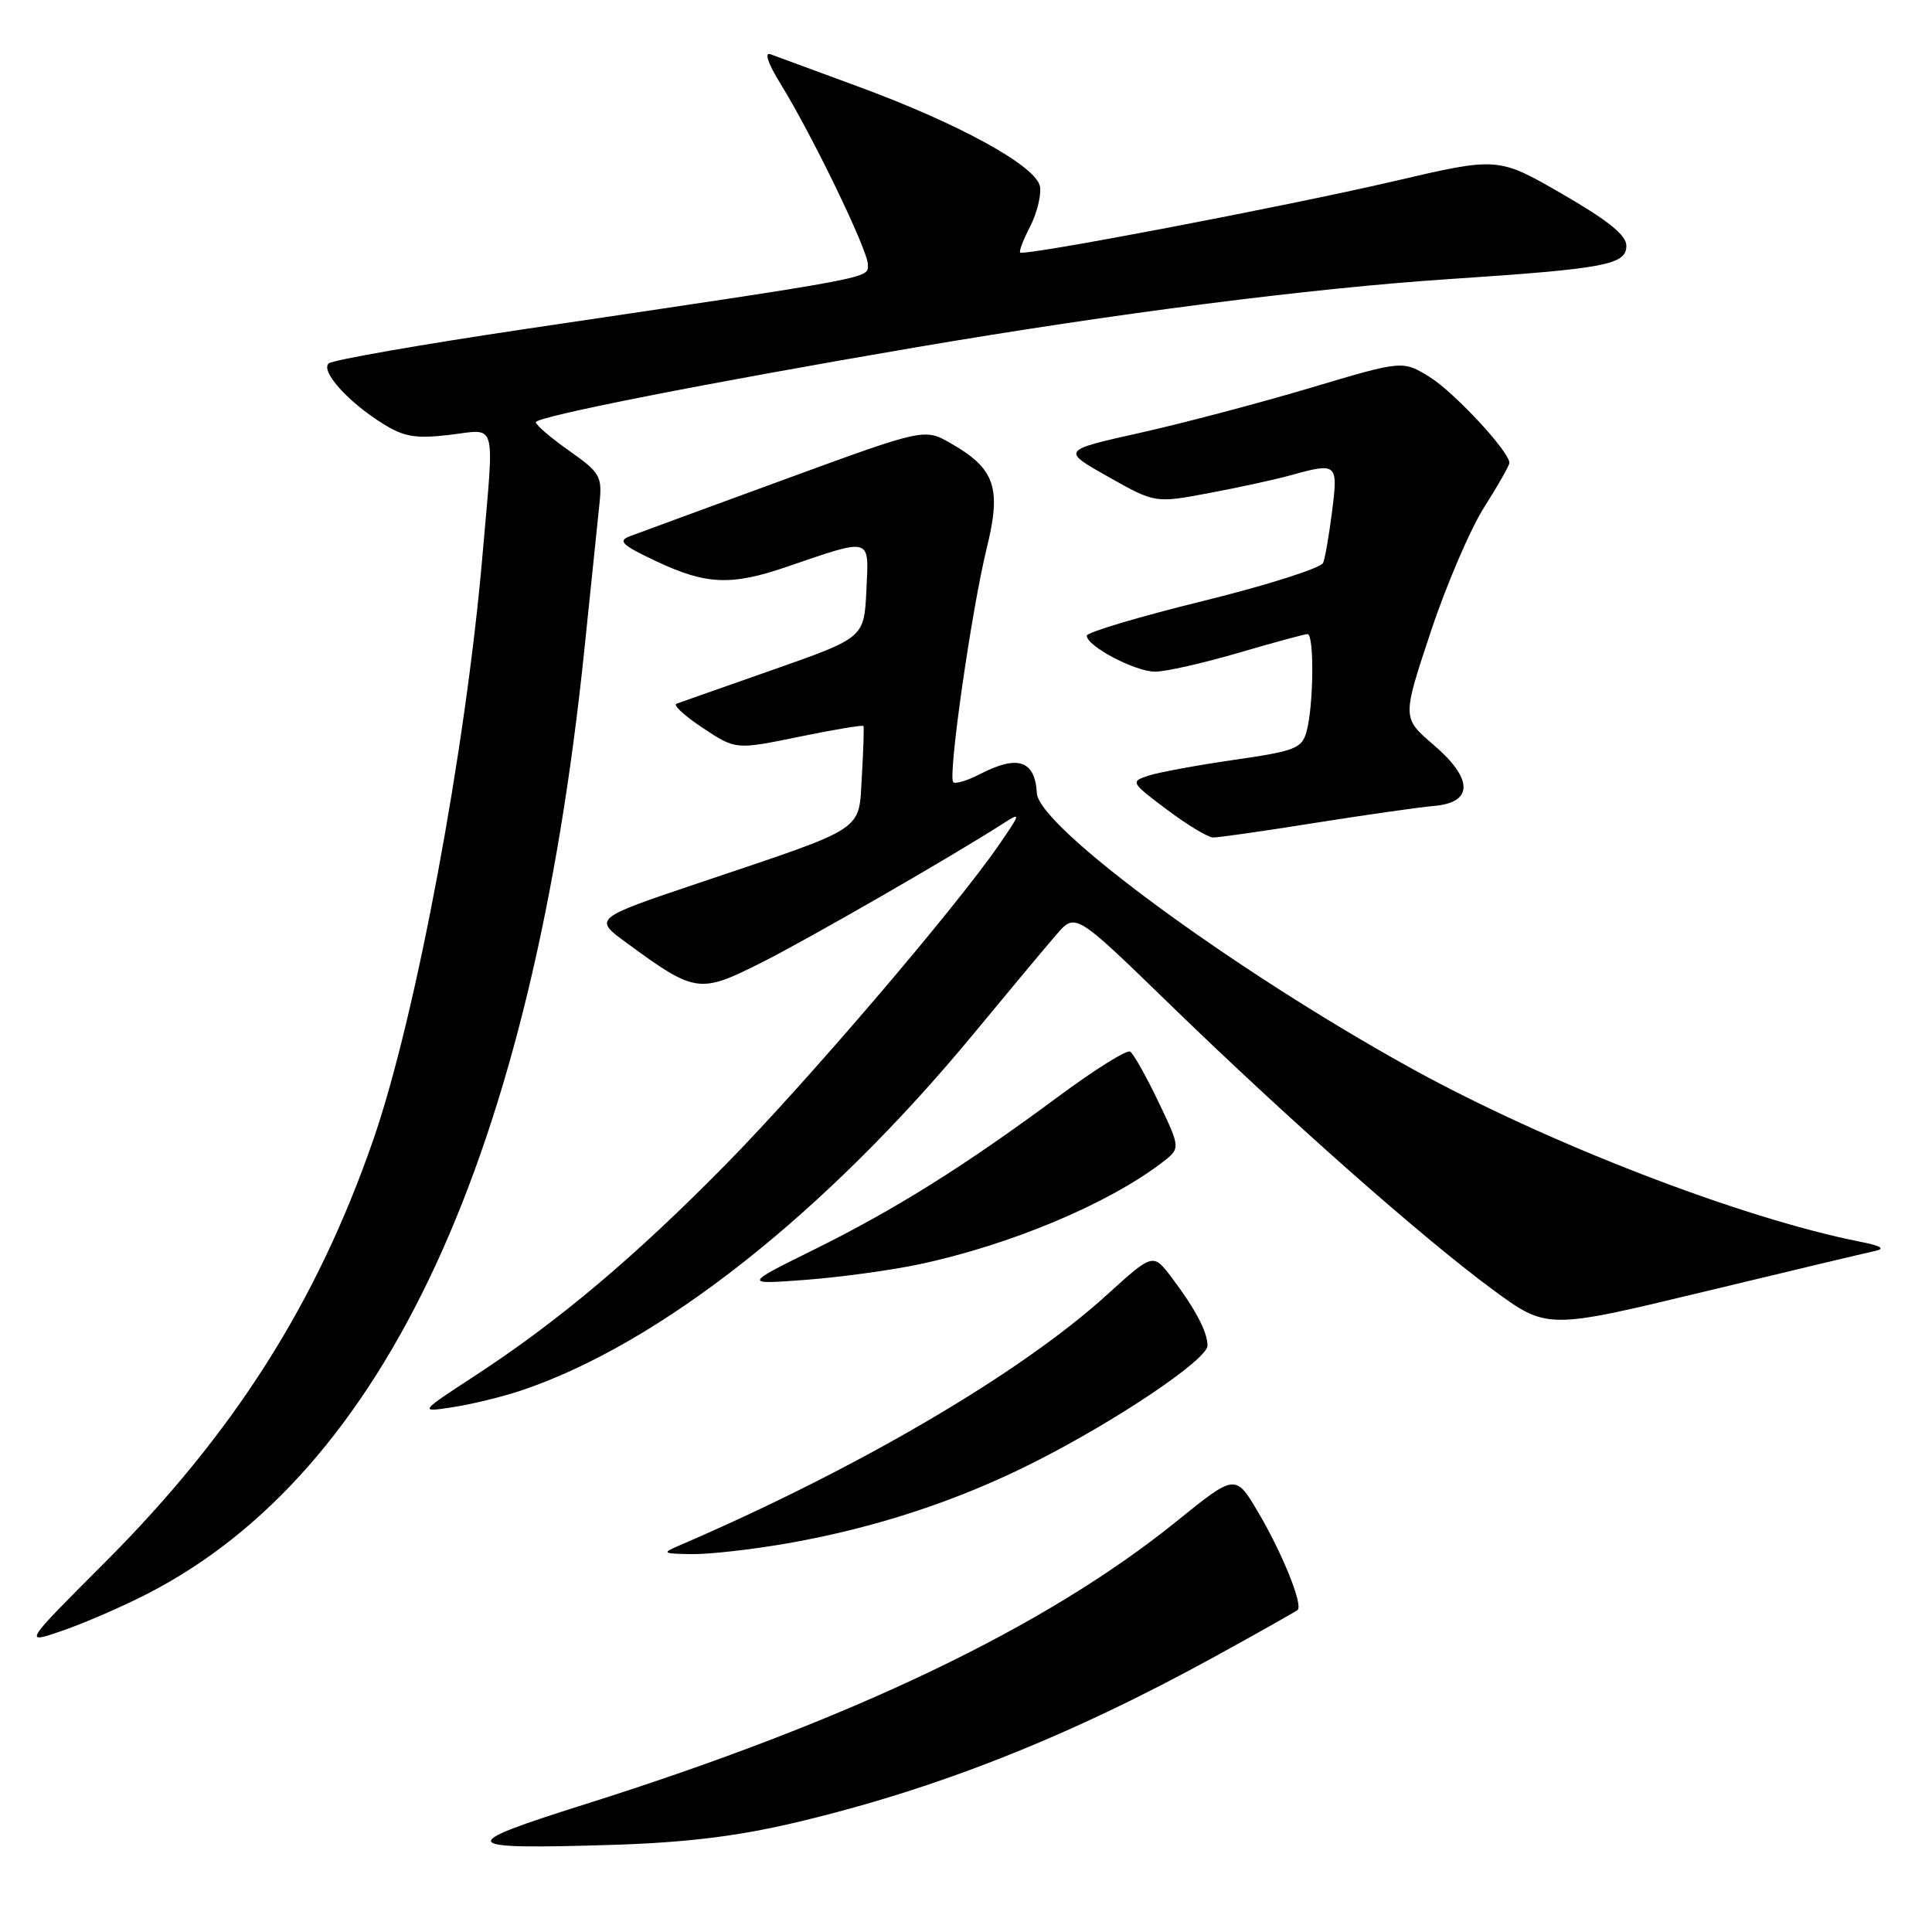 <?xml version="1.0" encoding="UTF-8" standalone="no"?>
<!DOCTYPE svg PUBLIC "-//W3C//DTD SVG 1.1//EN" "http://www.w3.org/Graphics/SVG/1.1/DTD/svg11.dtd" >
<svg xmlns="http://www.w3.org/2000/svg" xmlns:xlink="http://www.w3.org/1999/xlink" version="1.1" viewBox="0 0 256 256">
 <g >
 <path fill="currentColor"
d=" M 105.00 241.59 C 123.85 237.18 141.53 230.20 161.02 219.48 C 166.79 216.31 171.70 213.54 171.94 213.33 C 172.69 212.68 169.90 205.76 166.72 200.39 C 163.70 195.28 163.70 195.28 155.87 201.61 C 138.49 215.64 112.73 227.96 77.53 239.07 C 60.20 244.54 60.55 245.08 81.00 244.46 C 90.62 244.17 97.52 243.34 105.00 241.59 Z  M 19.50 211.20 C 51.08 195.00 70.52 153.00 77.44 86.00 C 78.32 77.47 79.22 68.78 79.44 66.67 C 79.80 63.11 79.52 62.62 75.42 59.73 C 72.99 58.02 71.00 56.31 71.00 55.95 C 71.00 55.21 93.54 50.77 121.08 46.07 C 147.75 41.52 173.74 38.19 192.02 36.98 C 212.79 35.60 215.50 35.09 215.50 32.55 C 215.50 31.16 213.07 29.21 207.00 25.70 C 198.50 20.79 198.50 20.79 184.66 24.02 C 170.45 27.33 135.75 33.95 135.18 33.46 C 135.00 33.31 135.59 31.76 136.49 30.03 C 137.39 28.29 137.98 25.91 137.81 24.75 C 137.41 22.05 127.09 16.37 113.50 11.39 C 108.00 9.37 102.87 7.48 102.09 7.19 C 101.24 6.87 101.76 8.41 103.41 11.08 C 107.63 17.91 115.00 33.16 115.00 35.05 C 115.00 36.92 116.49 36.64 69.50 43.61 C 55.75 45.66 44.08 47.70 43.56 48.15 C 42.42 49.16 46.17 53.33 50.81 56.19 C 53.56 57.89 55.11 58.15 59.58 57.62 C 65.94 56.87 65.51 55.33 63.94 73.50 C 61.72 99.32 55.11 134.72 49.47 151.00 C 41.99 172.62 30.97 189.97 13.78 207.15 C 3.07 217.87 3.07 217.87 8.29 216.07 C 11.16 215.08 16.21 212.89 19.50 211.20 Z  M 104.29 204.51 C 115.91 202.48 126.84 198.90 137.00 193.77 C 147.92 188.27 160.00 180.14 160.00 178.30 C 160.00 176.49 158.37 173.40 155.24 169.26 C 152.78 166.03 152.78 166.03 146.64 171.60 C 135.22 181.97 113.64 194.62 90.00 204.79 C 87.67 205.79 87.78 205.87 91.62 205.93 C 93.88 205.97 99.59 205.33 104.29 204.51 Z  M 69.00 184.27 C 87.37 178.12 109.36 160.78 129.11 136.86 C 133.73 131.27 138.62 125.40 140.00 123.82 C 142.50 120.93 142.50 120.93 155.00 133.07 C 170.75 148.36 188.37 163.93 197.74 170.84 C 204.98 176.17 204.98 176.17 225.74 171.17 C 237.16 168.42 247.40 165.98 248.50 165.75 C 249.85 165.46 249.21 165.07 246.50 164.54 C 230.67 161.41 204.81 151.41 186.84 141.47 C 163.31 128.45 137.65 109.58 137.39 105.10 C 137.14 100.75 134.87 99.98 129.86 102.57 C 128.18 103.44 126.59 103.92 126.31 103.64 C 125.57 102.91 128.75 80.73 130.74 72.67 C 132.72 64.64 131.87 62.11 126.00 58.75 C 122.50 56.74 122.50 56.74 104.00 63.51 C 93.83 67.24 84.60 70.62 83.50 71.04 C 81.81 71.68 82.36 72.20 87.00 74.39 C 93.54 77.47 96.87 77.62 104.09 75.16 C 115.64 71.22 115.14 71.07 114.80 78.22 C 114.50 84.50 114.50 84.50 102.50 88.72 C 95.90 91.03 90.11 93.08 89.63 93.25 C 89.16 93.43 90.73 94.88 93.13 96.46 C 97.49 99.35 97.49 99.35 105.86 97.63 C 110.47 96.68 114.31 96.04 114.41 96.20 C 114.50 96.37 114.41 99.35 114.20 102.84 C 113.75 110.29 115.07 109.43 92.56 117.01 C 78.61 121.71 78.61 121.71 83.06 124.96 C 92.12 131.60 92.69 131.68 100.88 127.56 C 107.27 124.34 126.15 113.47 132.97 109.09 C 135.31 107.58 135.28 107.73 132.33 112.00 C 126.49 120.47 106.81 143.49 96.15 154.32 C 84.16 166.51 74.03 175.05 63.00 182.25 C 55.50 187.15 55.50 187.15 60.00 186.46 C 62.48 186.08 66.53 185.09 69.00 184.27 Z  M 121.83 167.52 C 133.86 164.96 146.81 159.53 153.97 154.05 C 156.44 152.16 156.44 152.16 153.50 146.00 C 151.88 142.62 150.19 139.62 149.75 139.34 C 149.30 139.07 145.02 141.75 140.22 145.31 C 127.82 154.50 118.58 160.28 107.84 165.59 C 98.50 170.21 98.50 170.21 106.83 169.58 C 111.41 169.23 118.16 168.30 121.83 167.52 Z  M 174.23 109.04 C 180.98 107.97 188.07 106.96 190.00 106.79 C 195.25 106.35 195.23 103.21 189.95 98.69 C 185.79 95.13 185.79 95.13 189.55 83.81 C 191.61 77.59 194.81 70.13 196.65 67.23 C 198.49 64.33 200.00 61.68 200.00 61.33 C 200.00 59.84 192.69 51.97 189.43 49.95 C 185.85 47.75 185.85 47.75 173.68 51.38 C 166.98 53.38 156.81 56.07 151.07 57.35 C 140.64 59.68 140.64 59.68 146.85 63.18 C 153.06 66.68 153.06 66.68 160.28 65.32 C 164.25 64.57 169.07 63.52 171.00 62.98 C 177.17 61.27 177.31 61.39 176.52 67.66 C 176.13 70.77 175.60 73.88 175.33 74.57 C 175.07 75.26 167.91 77.54 159.43 79.63 C 150.94 81.72 144.00 83.79 144.00 84.23 C 144.00 85.62 150.40 88.99 153.05 89.00 C 154.45 89.00 159.40 87.88 164.05 86.52 C 168.70 85.16 172.84 84.03 173.25 84.02 C 174.16 84.00 174.07 93.55 173.12 96.95 C 172.50 99.18 171.62 99.52 163.49 100.69 C 158.58 101.40 153.46 102.35 152.13 102.79 C 149.78 103.57 149.85 103.70 154.61 107.27 C 157.30 109.29 160.05 110.95 160.73 110.97 C 161.40 110.99 167.48 110.12 174.23 109.04 Z "/>
</g>
</svg>